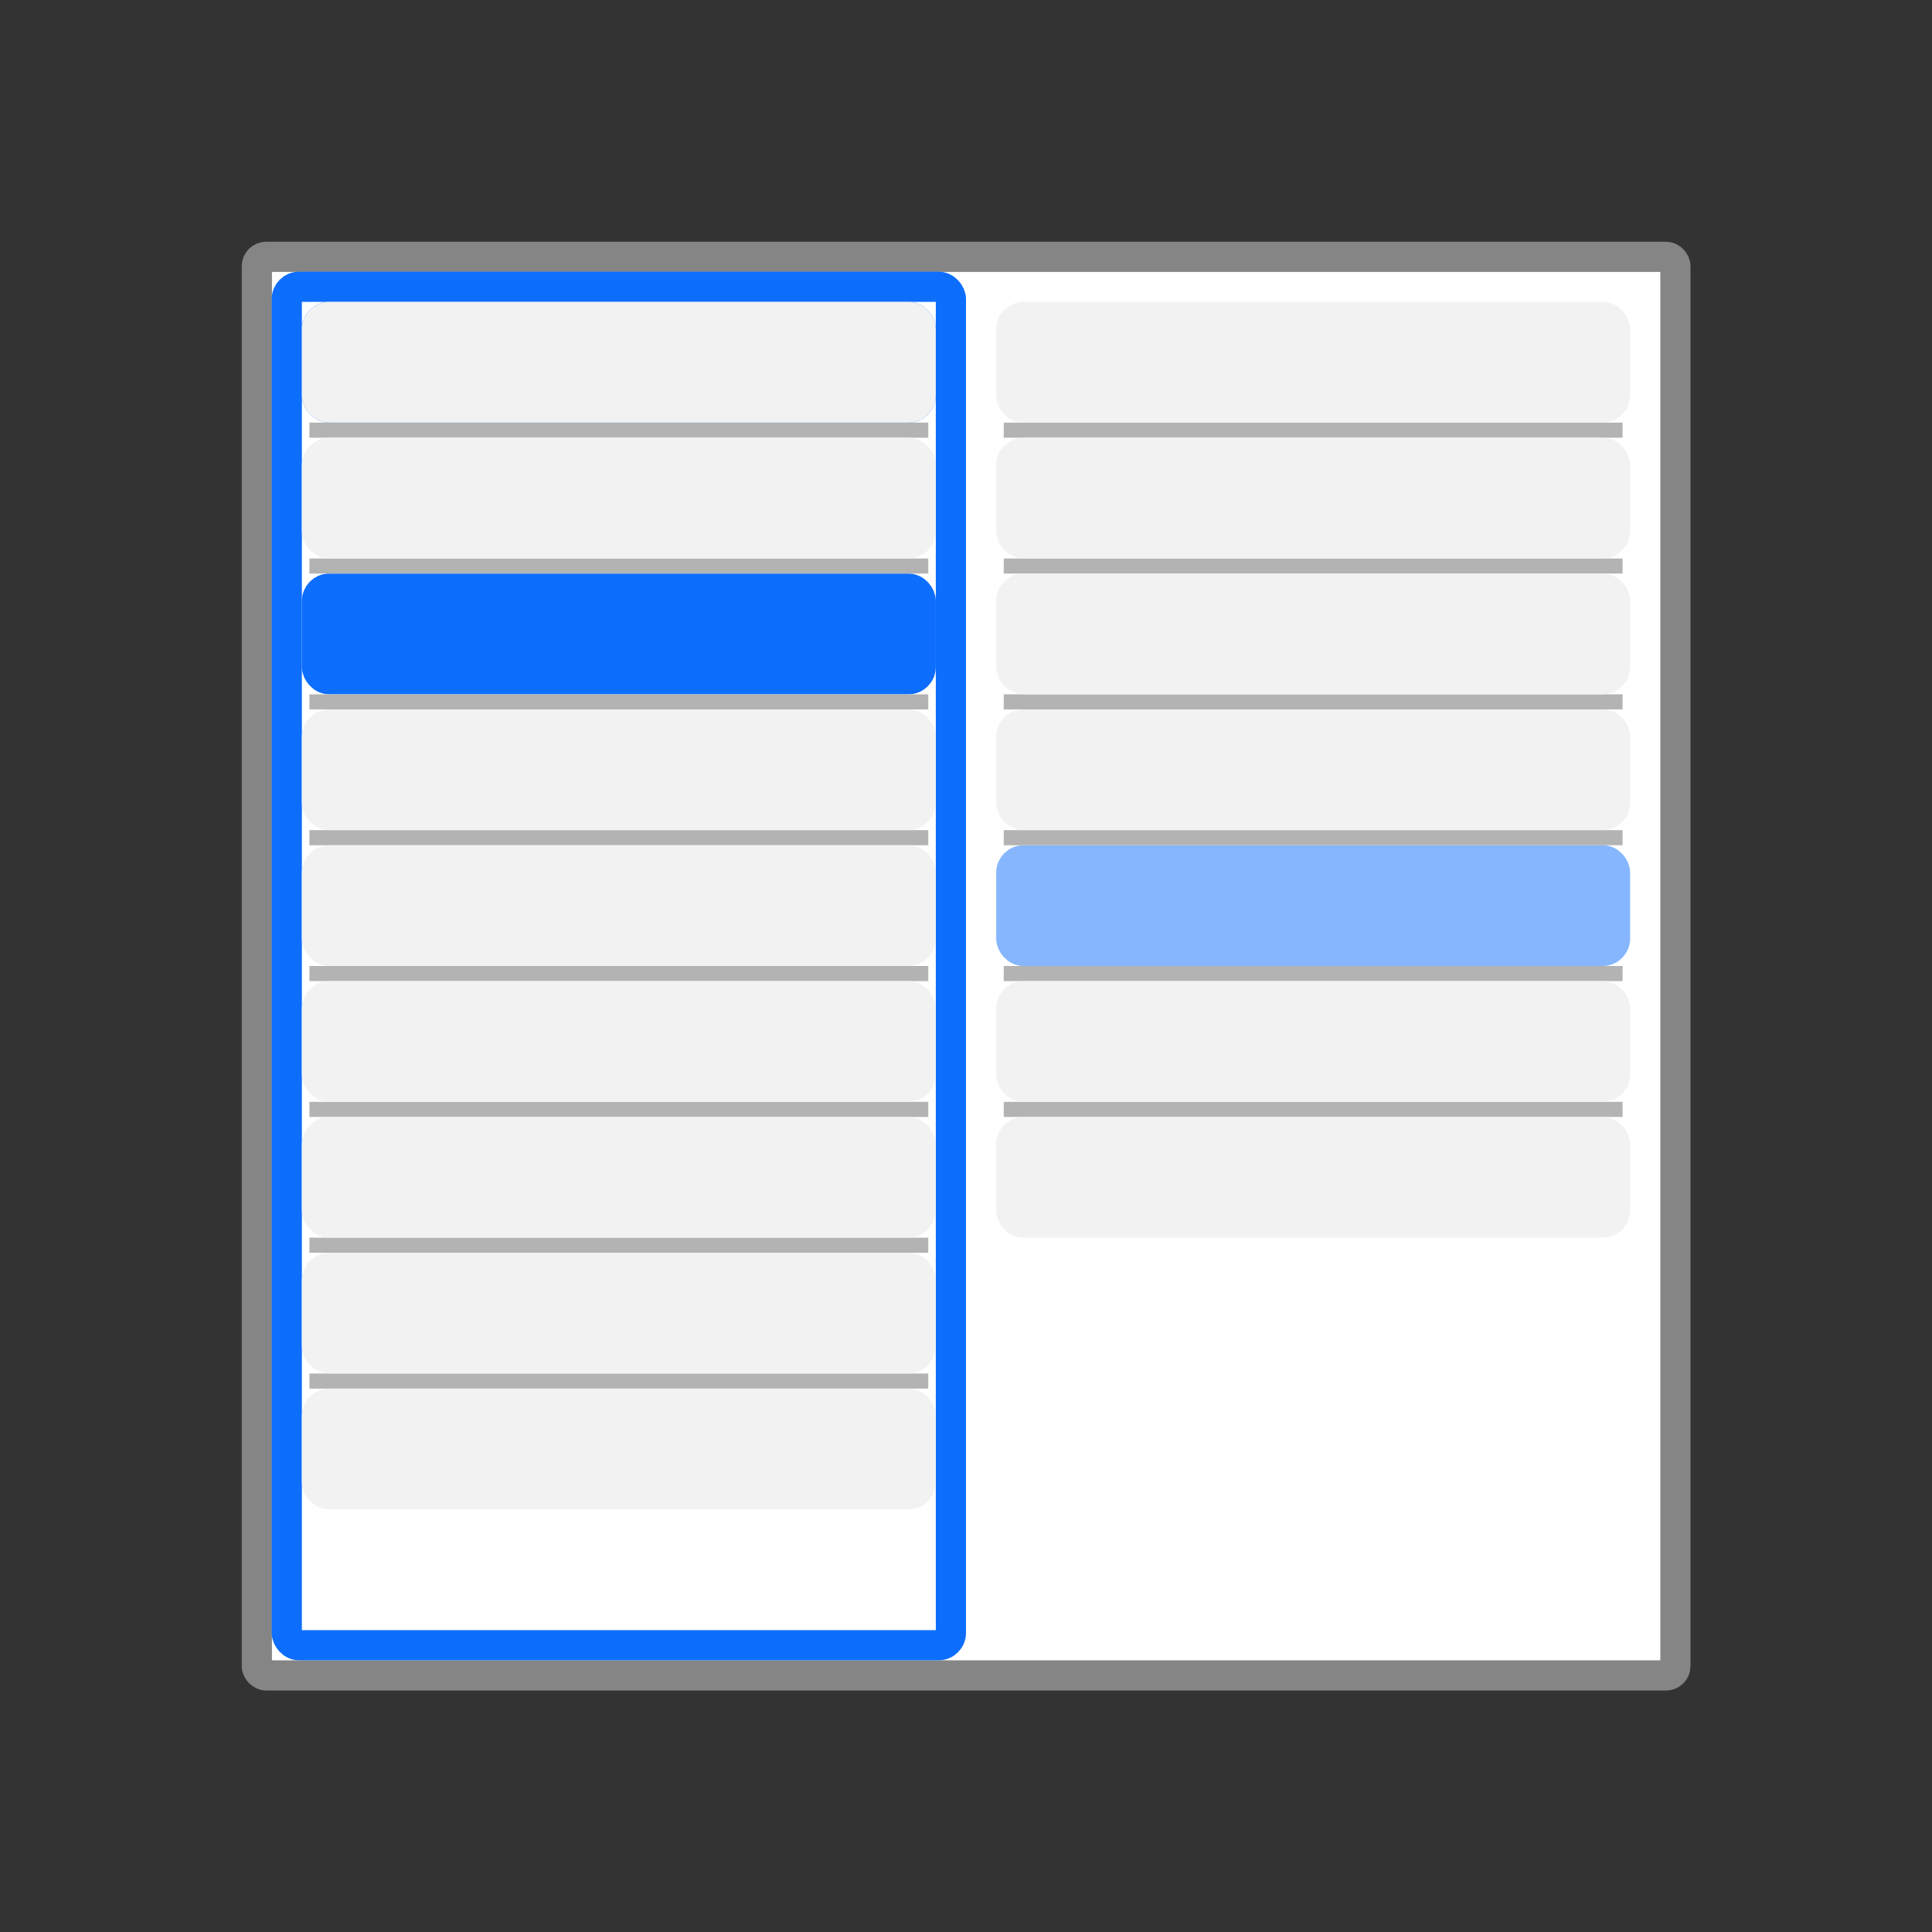 <?xml version="1.0" encoding="UTF-8" standalone="no"?>
<!-- Created with Inkscape (http://www.inkscape.org/) -->

<svg
   width="128"
   height="128"
   viewBox="0 0 128 128"
   version="1.1"
   id="svg5"
   inkscape:version="1.2 (dc2aedaf03, 2022-05-15)"
   sodipodi:docname="bookmarks.svg"
   inkscape:export-filename="bookmarks.png"
   inkscape:export-xdpi="96"
   inkscape:export-ydpi="96"
   xmlns:inkscape="http://www.inkscape.org/namespaces/inkscape"
   xmlns:sodipodi="http://sodipodi.sourceforge.net/DTD/sodipodi-0.dtd"
   xmlns="http://www.w3.org/2000/svg"
   xmlns:svg="http://www.w3.org/2000/svg">
  <rect x="0" y="0" width="128" height="128" fill="#333333" stroke="none"/>
  <sodipodi:namedview
     id="namedview7"
     pagecolor="#ffffff"
     bordercolor="#000000"
     borderopacity="0.25"
     inkscape:showpageshadow="true"
     inkscape:pageopacity="0.0"
     inkscape:pagecheckerboard="false"
     inkscape:deskcolor="#d1d1d1"
     inkscape:document-units="px"
     showgrid="true"
     showguides="true"
     showborder="true"
     borderlayer="true"
     shape-rendering="auto"
     inkscape:zoom="6.1796875"
     inkscape:cx="51.378003"
     inkscape:cy="70.79646"
     inkscape:window-width="1346"
     inkscape:window-height="994"
     inkscape:window-x="339"
     inkscape:window-y="5"
     inkscape:window-maximized="0"
     inkscape:current-layer="layer1">
    <inkscape:grid
       type="xygrid"
       id="grid6027"
       dotted="false"
       originx="0"
       originy="0"
       enabled="true"
       visible="true"
       snapvisiblegridlinesonly="false"
       empspacing="8"
       empcolor="#1535bd"
       empopacity="0.302"
       spacingx="0.5"
       spacingy="0.5" />
  </sodipodi:namedview>
  <defs
     id="defs2" />
  <g
     inkscape:label="Ebene 1"
     inkscape:groupmode="layer"
     id="layer1">
    <rect
       style="fill:#ffffff;fill-opacity:1;stroke:#858585;stroke-width:2;stroke-linecap:butt;stroke-linejoin:miter;stroke-miterlimit:2.5;stroke-dasharray:none;stroke-opacity:1;paint-order:normal"
       id="rect12996"
       width="93.984"
       height="93.984"
       x="17.016"
       y="17.016"
       ry="0.616"
       rx="0.616" />
    <rect
       style="fill:#ffffff;fill-opacity:1;stroke:#0d6efd;stroke-width:2;stroke-miterlimit:0;stroke-dasharray:none;stroke-opacity:1;paint-order:normal"
       id="rect6029"
       width="44"
       height="90"
       x="19"
       y="19"
       ry="0.814"
       rx="0.814" />
    <rect
       style="fill:#0d6efd;fill-opacity:1;stroke:#0d6efd;stroke-width:2;stroke-linecap:butt;stroke-linejoin:miter;stroke-miterlimit:0;stroke-dasharray:none;stroke-opacity:1;paint-order:normal"
       id="rect36956"
       width="40"
       height="6"
       x="21"
       y="39"
       rx="0.814"
       ry="0.814" />
    <rect
       style="fill:#86b6fe;fill-opacity:1;stroke:#86b6fe;stroke-width:2;stroke-linecap:butt;stroke-linejoin:miter;stroke-miterlimit:0;stroke-dasharray:none;stroke-opacity:1;paint-order:normal"
       id="rect37736"
       width="40"
       height="6"
       x="67"
       y="57"
       rx="0.814"
       ry="0.814" />
    <rect
       style="fill:#cccccc;fill-opacity:1;stroke:#b3b3b3;stroke-width:1;stroke-linecap:butt;stroke-linejoin:miter;stroke-miterlimit:0;stroke-dasharray:none;stroke-opacity:1;paint-order:normal"
       id="rect40731"
       width="41"
       height="6.1094761e-07"
       x="20.5"
       y="-28.5"
       rx="0.814"
       ry="0.5"
       transform="scale(1,-1)" />
    <rect
       style="fill:#cccccc;fill-opacity:1;stroke:#b3b3b3;stroke-width:1;stroke-linecap:butt;stroke-linejoin:miter;stroke-miterlimit:0;stroke-dasharray:none;stroke-opacity:1;paint-order:normal"
       id="rect40733"
       width="41"
       height="6.1094761e-07"
       x="20.5"
       y="-37.5"
       rx="0.814"
       ry="0.5"
       transform="scale(1,-1)" />
    <rect
       style="fill:#cccccc;fill-opacity:1;stroke:#b3b3b3;stroke-width:1;stroke-linecap:butt;stroke-linejoin:miter;stroke-miterlimit:0;stroke-dasharray:none;stroke-opacity:1;paint-order:normal"
       id="rect40735"
       width="41"
       height="6.1094761e-07"
       x="20.5"
       y="-46.5"
       rx="0.814"
       ry="0.5"
       transform="scale(1,-1)" />
    <rect
       style="fill:#cccccc;fill-opacity:1;stroke:#b3b3b3;stroke-width:1;stroke-linecap:butt;stroke-linejoin:miter;stroke-miterlimit:0;stroke-dasharray:none;stroke-opacity:1;paint-order:normal"
       id="rect40737"
       width="41"
       height="6.1094761e-07"
       x="20.5"
       y="-55.5"
       rx="0.814"
       ry="0.5"
       transform="scale(1,-1)" />
    <rect
       style="fill:#cccccc;fill-opacity:1;stroke:#b3b3b3;stroke-width:1;stroke-linecap:butt;stroke-linejoin:miter;stroke-miterlimit:0;stroke-dasharray:none;stroke-opacity:1;paint-order:normal"
       id="rect40739"
       width="41"
       height="6.1094761e-07"
       x="20.5"
       y="-64.5"
       rx="0.814"
       ry="0.5"
       transform="scale(1,-1)" />
    <rect
       style="fill:#cccccc;fill-opacity:1;stroke:#b3b3b3;stroke-width:1;stroke-linecap:butt;stroke-linejoin:miter;stroke-miterlimit:0;stroke-dasharray:none;stroke-opacity:1;paint-order:normal"
       id="rect40741"
       width="41"
       height="6.1094761e-07"
       x="20.5"
       y="-73.5"
       rx="0.814"
       ry="0.5"
       transform="scale(1,-1)" />
    <rect
       style="fill:#cccccc;fill-opacity:1;stroke:#b3b3b3;stroke-width:1;stroke-linecap:butt;stroke-linejoin:miter;stroke-miterlimit:0;stroke-dasharray:none;stroke-opacity:1;paint-order:normal"
       id="rect40743"
       width="41"
       height="6.1094761e-07"
       x="20.5"
       y="-82.5"
       rx="0.814"
       ry="0.5"
       transform="scale(1,-1)" />
    <rect
       style="fill:#cccccc;fill-opacity:1;stroke:#b3b3b3;stroke-width:1;stroke-linecap:butt;stroke-linejoin:miter;stroke-miterlimit:0;stroke-dasharray:none;stroke-opacity:1;paint-order:normal"
       id="rect40745"
       width="41"
       height="6.1094761e-07"
       x="20.5"
       y="-91.5"
       rx="0.814"
       ry="0.5"
       transform="scale(1,-1)" />
    <rect
       style="fill:#cccccc;fill-opacity:1;stroke:#b3b3b3;stroke-width:1;stroke-linecap:butt;stroke-linejoin:miter;stroke-miterlimit:0;stroke-dasharray:none;stroke-opacity:1;paint-order:normal"
       id="rect40747"
       width="41"
       height="6.1094761e-07"
       x="66.5"
       y="-28.5"
       rx="0.814"
       ry="0.5"
       transform="scale(1,-1)" />
    <rect
       style="fill:#cccccc;fill-opacity:1;stroke:#b3b3b3;stroke-width:1;stroke-linecap:butt;stroke-linejoin:miter;stroke-miterlimit:0;stroke-dasharray:none;stroke-opacity:1;paint-order:normal"
       id="rect40749"
       width="41"
       height="6.1094761e-07"
       x="66.5"
       y="-37.5"
       rx="0.814"
       ry="0.5"
       transform="scale(1,-1)" />
    <rect
       style="fill:#cccccc;fill-opacity:1;stroke:#b3b3b3;stroke-width:1;stroke-linecap:butt;stroke-linejoin:miter;stroke-miterlimit:0;stroke-dasharray:none;stroke-opacity:1;paint-order:normal"
       id="rect40751"
       width="41"
       height="6.1094761e-07"
       x="66.5"
       y="-55.5"
       rx="0.814"
       ry="0.5"
       transform="scale(1,-1)" />
    <rect
       style="fill:#cccccc;fill-opacity:1;stroke:#b3b3b3;stroke-width:1;stroke-linecap:butt;stroke-linejoin:miter;stroke-miterlimit:0;stroke-dasharray:none;stroke-opacity:1;paint-order:normal"
       id="rect40753"
       width="41"
       height="6.1094761e-07"
       x="66.5"
       y="-46.5"
       rx="0.814"
       ry="0.5"
       transform="scale(1,-1)" />
    <rect
       style="fill:#cccccc;fill-opacity:1;stroke:#b3b3b3;stroke-width:1;stroke-linecap:butt;stroke-linejoin:miter;stroke-miterlimit:0;stroke-dasharray:none;stroke-opacity:1;paint-order:normal"
       id="rect40755"
       width="41"
       height="6.1094761e-07"
       x="66.5"
       y="-64.5"
       rx="0.814"
       ry="0.5"
       transform="scale(1,-1)" />
    <rect
       style="fill:#cccccc;fill-opacity:1;stroke:#b3b3b3;stroke-width:1;stroke-linecap:butt;stroke-linejoin:miter;stroke-miterlimit:0;stroke-dasharray:none;stroke-opacity:1;paint-order:normal"
       id="rect40757"
       width="41"
       height="6.1094761e-07"
       x="66.5"
       y="-73.5"
       rx="0.814"
       ry="0.5"
       transform="scale(1,-1)" />
    <rect
       style="fill:#f0f0f0;fill-opacity:1;stroke:#0d6efd;stroke-width:2;stroke-linecap:butt;stroke-linejoin:miter;stroke-miterlimit:0;stroke-dasharray:none;stroke-opacity:1;paint-order:normal"
       id="rect40782"
       width="40"
       height="6"
       x="21"
       y="21"
       rx="0.814"
       ry="0.814" />
    <rect
       style="fill:#f2f2f2;fill-opacity:1;stroke:#f2f2f2;stroke-width:2;stroke-linecap:butt;stroke-linejoin:miter;stroke-miterlimit:0;stroke-dasharray:none;stroke-opacity:1;paint-order:normal"
       id="rect40784"
       width="40"
       height="6"
       x="21"
       y="21"
       rx="0.814"
       ry="0.814" />
    <rect
       style="fill:#f2f2f2;fill-opacity:1;stroke:#f2f2f2;stroke-width:2;stroke-linecap:butt;stroke-linejoin:miter;stroke-miterlimit:0;stroke-dasharray:none;stroke-opacity:1;paint-order:normal"
       id="rect40786"
       width="40"
       height="6"
       x="21"
       y="30"
       rx="0.814"
       ry="0.814" />
    <rect
       style="fill:#f2f2f2;fill-opacity:1;stroke:#f2f2f2;stroke-width:2;stroke-linecap:butt;stroke-linejoin:miter;stroke-miterlimit:0;stroke-dasharray:none;stroke-opacity:1;paint-order:normal"
       id="rect40788"
       width="40"
       height="6"
       x="21"
       y="48"
       rx="0.814"
       ry="0.814" />
    <rect
       style="fill:#f2f2f2;fill-opacity:1;stroke:#f2f2f2;stroke-width:2;stroke-linecap:butt;stroke-linejoin:miter;stroke-miterlimit:0;stroke-dasharray:none;stroke-opacity:1;paint-order:normal"
       id="rect40790"
       width="40"
       height="6"
       x="21"
       y="57"
       rx="0.814"
       ry="0.814" />
    <rect
       style="fill:#f2f2f2;fill-opacity:1;stroke:#f2f2f2;stroke-width:2;stroke-linecap:butt;stroke-linejoin:miter;stroke-miterlimit:0;stroke-dasharray:none;stroke-opacity:1;paint-order:normal"
       id="rect40792"
       width="40"
       height="6"
       x="21"
       y="66"
       rx="0.814"
       ry="0.814" />
    <rect
       style="fill:#f2f2f2;fill-opacity:1;stroke:#f2f2f2;stroke-width:2;stroke-linecap:butt;stroke-linejoin:miter;stroke-miterlimit:0;stroke-dasharray:none;stroke-opacity:1;paint-order:normal"
       id="rect40794"
       width="40"
       height="6"
       x="21"
       y="75"
       rx="0.814"
       ry="0.814" />
    <rect
       style="fill:#f2f2f2;fill-opacity:1;stroke:#f2f2f2;stroke-width:2;stroke-linecap:butt;stroke-linejoin:miter;stroke-miterlimit:0;stroke-dasharray:none;stroke-opacity:1;paint-order:normal"
       id="rect40796"
       width="40"
       height="6"
       x="21"
       y="84"
       rx="0.814"
       ry="0.814" />
    <rect
       style="fill:#f2f2f2;fill-opacity:1;stroke:#f2f2f2;stroke-width:2;stroke-linecap:butt;stroke-linejoin:miter;stroke-miterlimit:0;stroke-dasharray:none;stroke-opacity:1;paint-order:normal"
       id="rect40798"
       width="40"
       height="6"
       x="21"
       y="93"
       rx="0.814"
       ry="0.814" />
    <rect
       style="fill:#f2f2f2;fill-opacity:1;stroke:#f2f2f2;stroke-width:2;stroke-linecap:butt;stroke-linejoin:miter;stroke-miterlimit:0;stroke-dasharray:none;stroke-opacity:1;paint-order:normal"
       id="rect40800"
       width="40"
       height="6"
       x="67"
       y="21"
       rx="0.814"
       ry="0.814" />
    <rect
       style="fill:#f2f2f2;fill-opacity:1;stroke:#f2f2f2;stroke-width:2;stroke-linecap:butt;stroke-linejoin:miter;stroke-miterlimit:0;stroke-dasharray:none;stroke-opacity:1;paint-order:normal"
       id="rect40802"
       width="40"
       height="6"
       x="67"
       y="30"
       rx="0.814"
       ry="0.814" />
    <rect
       style="fill:#f2f2f2;fill-opacity:1;stroke:#f2f2f2;stroke-width:2;stroke-linecap:butt;stroke-linejoin:miter;stroke-miterlimit:0;stroke-dasharray:none;stroke-opacity:1;paint-order:normal"
       id="rect40804"
       width="40"
       height="6"
       x="67"
       y="39"
       rx="0.814"
       ry="0.814" />
    <rect
       style="fill:#f2f2f2;fill-opacity:1;stroke:#f2f2f2;stroke-width:2;stroke-linecap:butt;stroke-linejoin:miter;stroke-miterlimit:0;stroke-dasharray:none;stroke-opacity:1;paint-order:normal"
       id="rect40806"
       width="40"
       height="6"
       x="67"
       y="48"
       rx="0.814"
       ry="0.814" />
    <rect
       style="fill:#f2f2f2;fill-opacity:1;stroke:#f2f2f2;stroke-width:2;stroke-linecap:butt;stroke-linejoin:miter;stroke-miterlimit:0;stroke-dasharray:none;stroke-opacity:1;paint-order:normal"
       id="rect40808"
       width="40"
       height="6"
       x="67"
       y="66"
       rx="0.814"
       ry="0.814" />
    <rect
       style="fill:#f2f2f2;fill-opacity:1;stroke:#f2f2f2;stroke-width:2;stroke-linecap:butt;stroke-linejoin:miter;stroke-miterlimit:0;stroke-dasharray:none;stroke-opacity:1;paint-order:normal"
       id="rect40810"
       width="40"
       height="6"
       x="67"
       y="75"
       rx="0.814"
       ry="0.814" />
  </g>
</svg>
